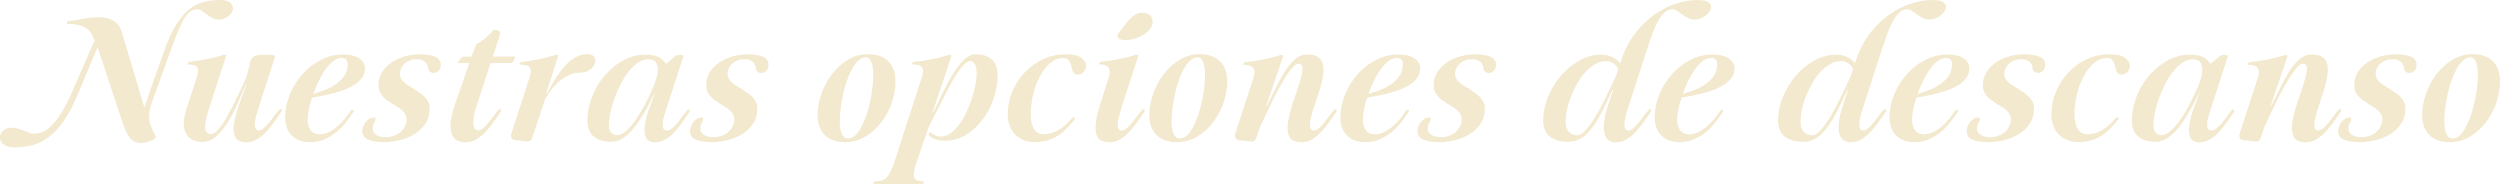 <?xml version="1.0" encoding="UTF-8"?>
<svg id="Capa_2" data-name="Capa 2" xmlns="http://www.w3.org/2000/svg" viewBox="0 0 715.84 52.7">
  <defs>
    <style>
      .cls-1 {
        fill: #f2e9ce;
      }
    </style>
  </defs>
  <g id="Slide_3" data-name="Slide 3">
    <g id="Back">
      <g>
        <path class="cls-1" d="M27.1,11.6c-.3-.7-.62-1.34-.95-1.93-.33-.58-.77-1.08-1.33-1.5-.55-.42-1.25-.74-2.1-.97-.85-.23-1.96-.35-3.32-.35-.27,0-.35-.13-.25-.4.1-.27.28-.4.55-.4,1.2-.13,2.56-.35,4.08-.65,1.52-.3,2.99-.45,4.42-.45.77,0,1.5.07,2.2.2.7.13,1.34.37,1.92.7.58.33,1.1.77,1.55,1.32.45.55.79,1.24,1.02,2.08l6.4,21.4h.1c.17-.5.4-1.18.7-2.05.3-.87.62-1.82.98-2.85.35-1.03.73-2.12,1.12-3.25.4-1.13.78-2.21,1.15-3.22.37-1.02.7-1.93,1-2.75.3-.82.52-1.44.65-1.88,1.07-3.03,2.18-5.5,3.35-7.4,1.17-1.9,2.4-3.39,3.7-4.47s2.69-1.82,4.17-2.2c1.48-.38,3.06-.58,4.73-.58,1.33,0,2.29.23,2.88.7.58.47.88,1,.88,1.6,0,.47-.12.9-.38,1.3-.25.4-.57.75-.95,1.05-.38.3-.81.53-1.28.7s-.92.25-1.35.25c-.7,0-1.34-.15-1.93-.45-.58-.3-1.12-.64-1.62-1.03-.5-.38-.97-.72-1.4-1.02-.43-.3-.83-.45-1.2-.45-.8,0-1.52.23-2.15.7-.63.47-1.23,1.16-1.77,2.07-.55.92-1.11,2.07-1.67,3.45-.57,1.38-1.18,2.99-1.85,4.83l-5.55,15.3c-.27.67-.48,1.39-.65,2.17-.17.78-.25,1.53-.25,2.23,0,.77.1,1.47.3,2.1.2.63.42,1.2.65,1.7.23.5.45.92.65,1.28.2.35.3.62.3.82,0,.13-.14.3-.42.5-.28.2-.64.38-1.08.55-.43.17-.89.31-1.38.42-.48.12-.92.17-1.32.17-.7,0-1.31-.12-1.83-.38-.52-.25-.98-.62-1.38-1.1s-.76-1.08-1.07-1.78c-.32-.7-.64-1.52-.98-2.45l-7.15-21.6h-.1l-5.65,13.45c-1.27,3.03-2.58,5.52-3.93,7.47s-2.76,3.49-4.23,4.62-3.01,1.92-4.62,2.35c-1.62.43-3.36.65-5.22.65-1.53,0-2.62-.28-3.28-.85-.65-.57-.97-1.22-.97-1.95,0-.8.31-1.47.92-2,.62-.53,1.34-.8,2.17-.8s1.49.09,2.08.27c.58.18,1.13.38,1.65.58.52.2,1.02.39,1.5.58.48.18,1.01.27,1.58.27,1.97,0,3.86-1.06,5.67-3.17,1.82-2.12,3.69-5.44,5.62-9.97l5.9-13.55Z"/>
        <path class="cls-1" d="M56.25,22.55c.3-.97.45-1.72.45-2.25,0-.7-.23-1.17-.68-1.42-.45-.25-1.16-.39-2.12-.42-.17,0-.23-.1-.2-.3.1-.27.27-.42.5-.45,2-.23,3.72-.5,5.17-.8s2.94-.68,4.48-1.15c.13-.07.32-.1.55-.1.3,0,.4.17.3.5l-4.9,15.1c-.7,2.13-1.05,3.78-1.05,4.95,0,.8.15,1.37.45,1.7.3.33.7.5,1.2.5.67,0,1.41-.49,2.23-1.48.82-.98,1.67-2.26,2.55-3.82.88-1.57,1.78-3.32,2.7-5.25.92-1.93,1.79-3.83,2.62-5.7l.45-1.55c.23-.7.39-1.33.47-1.88.08-.55.2-1.03.35-1.43.15-.4.39-.72.73-.97.33-.25.85-.44,1.55-.58.03,0,.21,0,.53-.02.32-.02.66-.03,1.02-.03s.71,0,1.02-.03c.32-.02.49-.02.52-.02.1,0,.24,0,.43.02.18.02.38.05.57.1.2.05.37.11.5.17.13.07.18.13.15.2l-4.7,14.55c-.3.97-.57,1.88-.8,2.75-.23.87-.35,1.62-.35,2.25,0,.5.09.9.27,1.2.18.3.49.45.92.45.4,0,.81-.17,1.23-.5.42-.33.86-.78,1.33-1.33.47-.55.97-1.18,1.5-1.9.53-.72,1.12-1.44,1.75-2.17.17-.17.3-.25.4-.25.17,0,.27.09.32.28.05.18.04.31-.02.38-.8,1.2-1.59,2.34-2.38,3.42-.78,1.08-1.57,2.02-2.38,2.83-.8.8-1.64,1.44-2.52,1.92-.88.48-1.83.72-2.83.72-1.3,0-2.23-.32-2.8-.95-.57-.63-.85-1.55-.85-2.75,0-1.83.58-4.35,1.75-7.55l2-5.6h-.15c-.7,1.7-1.48,3.53-2.33,5.5-.85,1.97-1.79,3.78-2.82,5.45-1.03,1.67-2.16,3.05-3.38,4.15-1.22,1.1-2.52,1.65-3.93,1.65-.63,0-1.27-.08-1.92-.25-.65-.17-1.23-.45-1.75-.85-.52-.4-.93-.93-1.25-1.6-.32-.67-.48-1.5-.48-2.5,0-.57.06-1.19.18-1.88.12-.68.31-1.46.57-2.33l2.85-8.7Z"/>
        <path class="cls-1" d="M81.65,33.6c0-2.2.44-4.38,1.33-6.53.88-2.15,2.08-4.08,3.58-5.78,1.5-1.7,3.26-3.07,5.27-4.12,2.02-1.05,4.16-1.57,6.42-1.57,1.9,0,3.42.36,4.55,1.07,1.13.72,1.7,1.69,1.7,2.93,0,.97-.25,1.82-.75,2.55s-1.17,1.38-2,1.95c-.83.57-1.77,1.06-2.82,1.47-1.05.42-2.14.78-3.28,1.08-1.13.3-2.24.55-3.32.75-1.08.2-2.08.38-2.98.55-.4,1.2-.71,2.33-.92,3.4-.22,1.07-.33,1.98-.33,2.75,0,1.37.28,2.43.85,3.2.57.77,1.45,1.15,2.65,1.15.77,0,1.56-.18,2.38-.55.82-.37,1.61-.87,2.38-1.5.77-.63,1.49-1.35,2.17-2.15.68-.8,1.29-1.62,1.83-2.45.07-.07.15-.14.25-.22.1-.08.23-.12.4-.12.2,0,.3.07.3.2,0,.1-.05.23-.15.4-.63.97-1.35,1.97-2.15,3-.8,1.03-1.72,1.97-2.75,2.8-1.03.83-2.17,1.52-3.4,2.05-1.23.53-2.58.8-4.05.8-2.2,0-3.94-.62-5.23-1.88-1.28-1.25-1.93-2.99-1.93-5.22ZM89.7,26.9c1.1-.33,2.23-.73,3.4-1.17,1.17-.45,2.23-1.01,3.17-1.68.95-.67,1.73-1.47,2.35-2.4.62-.93.93-2.05.93-3.35,0-1.13-.58-1.7-1.75-1.7-.8,0-1.59.3-2.38.9-.78.6-1.53,1.39-2.23,2.38-.7.98-1.34,2.08-1.93,3.3-.58,1.22-1.11,2.46-1.57,3.73Z"/>
        <path class="cls-1" d="M108.35,24.6c0-1.53.37-2.87,1.1-4,.73-1.13,1.67-2.08,2.83-2.83,1.15-.75,2.42-1.31,3.82-1.67s2.75-.55,4.05-.55c1.9,0,3.38.23,4.45.68,1.07.45,1.6,1.21,1.6,2.27,0,.8-.23,1.4-.67,1.8-.45.4-.93.6-1.43.6-.6,0-1.08-.3-1.45-.9-.07-1.13-.41-1.92-1.03-2.38-.62-.45-1.39-.67-2.32-.67-.63,0-1.23.1-1.8.3-.57.2-1.07.48-1.52.85-.45.37-.81.82-1.07,1.35-.27.53-.4,1.13-.4,1.8,0,.5.13.96.4,1.38.27.42.61.8,1.02,1.15.42.35.88.67,1.38.95s.98.57,1.45.88c.5.33,1,.67,1.5,1.02.5.35.96.74,1.38,1.17.42.43.75.92,1,1.45.25.53.38,1.15.38,1.85,0,1.67-.41,3.11-1.22,4.32-.82,1.22-1.87,2.22-3.15,3-1.28.78-2.69,1.36-4.22,1.73-1.53.37-3,.55-4.4.55-1.97,0-3.51-.24-4.62-.72-1.12-.48-1.67-1.29-1.67-2.43,0-.4.08-.83.25-1.3.17-.47.4-.89.7-1.27.3-.38.64-.7,1.02-.95.38-.25.79-.38,1.23-.38.53,0,.72.23.55.7-.17.47-.34.84-.52,1.12-.18.28-.27.71-.27,1.27,0,.5.12.91.35,1.23.23.32.53.57.9.77.37.2.77.34,1.2.42.43.08.87.12,1.3.12.77,0,1.51-.12,2.22-.35.72-.23,1.35-.58,1.9-1.03.55-.45.99-1,1.32-1.65.33-.65.5-1.38.5-2.17,0-.53-.12-1.01-.38-1.43-.25-.42-.57-.79-.95-1.12-.38-.33-.81-.64-1.28-.92-.47-.28-.93-.58-1.4-.88-.5-.3-.98-.62-1.45-.95-.47-.33-.89-.71-1.28-1.12-.38-.42-.69-.88-.92-1.38-.23-.5-.35-1.07-.35-1.7Z"/>
        <path class="cls-1" d="M134.4,18.05h-3.15c-.27,0-.3-.1-.1-.3l1-1.25c.27-.2.52-.3.75-.3h2.1l1.35-3.55c.77-.37,1.61-.92,2.52-1.67.92-.75,1.76-1.56,2.53-2.43.77,0,1.28.11,1.55.33.27.22.32.62.15,1.23l-2,6.1h6.2c.23,0,.28.12.15.35l-.6,1.15c-.2.23-.45.35-.75.35h-5.65l-4.1,12.65c-.27.8-.47,1.58-.6,2.33-.13.75-.2,1.42-.2,2.02,0,.67.11,1.22.32,1.65.22.43.58.65,1.08.65.4,0,.81-.17,1.23-.5.42-.33.86-.78,1.32-1.33s.97-1.18,1.5-1.9c.53-.72,1.1-1.44,1.7-2.17.17-.17.31-.25.42-.25s.2.04.25.12c.05.08.08.17.1.28.02.1,0,.18-.02.25-.8,1.2-1.59,2.34-2.38,3.42-.78,1.08-1.58,2.02-2.38,2.83-.8.8-1.64,1.44-2.52,1.92-.88.48-1.83.72-2.83.72-2.9,0-4.35-1.57-4.35-4.7,0-.87.12-1.83.35-2.9.23-1.07.58-2.27,1.05-3.6l4-11.5Z"/>
        <path class="cls-1" d="M151.5,22.5c.33-.9.5-1.63.5-2.2,0-.67-.26-1.12-.77-1.38-.52-.25-1.26-.39-2.23-.42-.23,0-.32-.1-.25-.3.1-.23.27-.38.5-.45,2-.23,3.72-.5,5.15-.8,1.43-.3,2.92-.68,4.45-1.15.2-.07.38-.1.55-.1.33,0,.45.17.35.5l-3.35,10.55h.2c.5-.93,1.12-2.04,1.88-3.33.75-1.28,1.6-2.52,2.55-3.7.95-1.18,2.03-2.18,3.23-3,1.2-.82,2.5-1.23,3.9-1.23.8,0,1.38.17,1.75.53.37.35.55.77.55,1.27,0,.4-.1.8-.3,1.2-.2.4-.47.78-.82,1.12-.35.35-.78.63-1.3.85-.52.22-1.09.32-1.72.32-1.1,0-2.13.2-3.1.6-.97.4-1.88.93-2.73,1.6-.85.67-1.63,1.46-2.35,2.38-.72.92-1.39,1.89-2.02,2.92l-3.75,11.25c-.1.3-.27.54-.5.73-.23.18-.5.26-.8.22l-3.5-.35c-.53-.07-.9-.28-1.1-.62-.2-.35-.22-.78-.05-1.28l5.1-15.75Z"/>
        <path class="cls-1" d="M168.2,34.4c0-2.17.43-4.36,1.28-6.58.85-2.22,2.02-4.22,3.52-6.03,1.5-1.8,3.27-3.27,5.3-4.42,2.03-1.15,4.23-1.72,6.6-1.72,1.5,0,2.69.22,3.58.65.88.43,1.61,1.08,2.17,1.95h.1c.33-.27.73-.59,1.2-.97.47-.38.9-.76,1.3-1.12.37-.3.8-.45,1.3-.45h.55c.37,0,.55.13.55.4,0,.07-.02.17-.05.3l-4.65,14.3c-.73,2.2-1.12,3.6-1.15,4.2-.03.6-.05.93-.05,1,0,.97.43,1.45,1.3,1.45.4,0,.82-.17,1.25-.5.43-.33.89-.78,1.38-1.33.48-.55.98-1.18,1.5-1.9.52-.72,1.08-1.44,1.68-2.17.07-.07.13-.1.2-.1.1,0,.22.05.35.15.13.1.2.18.2.25,0,.03-.02.07-.05.1-.8,1.2-1.58,2.34-2.35,3.42-.77,1.08-1.56,2.03-2.38,2.85-.82.82-1.67,1.46-2.55,1.92-.88.47-1.83.7-2.83.7-1.93,0-2.9-1.15-2.9-3.45,0-1.4.35-3.22,1.05-5.45l1.95-5.25h-.1c-2.17,4.57-4.26,8.04-6.27,10.42-2.02,2.38-4.07,3.58-6.17,3.58s-3.68-.48-4.93-1.45-1.88-2.55-1.88-4.75ZM174.35,35.65c0,1.17.23,1.97.7,2.4.47.43,1.02.65,1.65.65,1.4,0,3.04-1.28,4.93-3.83,1.88-2.55,3.81-6.12,5.77-10.72l.75-2.4c.13-.67.2-1.25.2-1.75,0-.67-.16-1.33-.48-2-.32-.67-1.08-1-2.27-1-1.03,0-2.03.33-3,1-.97.67-1.87,1.54-2.7,2.62-.83,1.08-1.59,2.3-2.27,3.65-.68,1.35-1.27,2.72-1.75,4.1-.48,1.38-.86,2.72-1.12,4-.27,1.28-.4,2.38-.4,3.28Z"/>
        <path class="cls-1" d="M202.2,24.6c0-1.53.37-2.87,1.1-4,.73-1.13,1.67-2.08,2.83-2.83,1.15-.75,2.42-1.31,3.82-1.67s2.75-.55,4.05-.55c1.9,0,3.38.23,4.45.68,1.07.45,1.6,1.21,1.6,2.27,0,.8-.22,1.4-.67,1.8-.45.4-.93.6-1.43.6-.6,0-1.08-.3-1.45-.9-.07-1.13-.41-1.92-1.03-2.38-.62-.45-1.39-.67-2.33-.67-.63,0-1.23.1-1.8.3-.57.2-1.08.48-1.53.85s-.81.82-1.07,1.35c-.27.53-.4,1.13-.4,1.8,0,.5.13.96.4,1.38.27.42.61.8,1.02,1.15.42.35.88.67,1.38.95s.98.57,1.45.88c.5.33,1,.67,1.5,1.02.5.35.96.74,1.38,1.17.42.43.75.92,1,1.45.25.53.38,1.15.38,1.85,0,1.67-.41,3.11-1.22,4.32-.82,1.22-1.87,2.22-3.15,3-1.28.78-2.69,1.36-4.22,1.73-1.54.37-3,.55-4.4.55-1.97,0-3.51-.24-4.62-.72-1.12-.48-1.67-1.29-1.67-2.43,0-.4.08-.83.25-1.3.17-.47.4-.89.7-1.27.3-.38.64-.7,1.02-.95.38-.25.79-.38,1.23-.38.53,0,.72.23.55.7-.17.47-.34.84-.52,1.12-.18.28-.27.71-.27,1.27,0,.5.12.91.35,1.23.23.32.53.57.9.77.37.2.77.34,1.2.42.43.08.87.12,1.3.12.77,0,1.51-.12,2.23-.35.72-.23,1.35-.58,1.9-1.03.55-.45.99-1,1.32-1.65.33-.65.5-1.38.5-2.17,0-.53-.12-1.01-.38-1.43-.25-.42-.57-.79-.95-1.12-.38-.33-.81-.64-1.28-.92-.47-.28-.93-.58-1.4-.88-.5-.3-.98-.62-1.45-.95-.47-.33-.89-.71-1.28-1.12-.38-.42-.69-.88-.92-1.38-.23-.5-.35-1.07-.35-1.7Z"/>
        <path class="cls-1" d="M234.1,32.9c0-1.93.36-3.92,1.08-5.98.72-2.05,1.72-3.92,3-5.62,1.28-1.7,2.81-3.09,4.58-4.17,1.77-1.08,3.7-1.62,5.8-1.62,2.5,0,4.43.68,5.8,2.05,1.37,1.37,2.05,3.3,2.05,5.8,0,1.97-.35,3.97-1.05,6.02-.7,2.05-1.69,3.92-2.97,5.6s-2.81,3.06-4.58,4.12-3.72,1.6-5.85,1.6c-2.47,0-4.39-.67-5.78-2.03-1.38-1.35-2.08-3.27-2.08-5.77ZM240.45,34.7c0,1.57.2,2.78.6,3.65.4.87.98,1.3,1.75,1.3,1.1,0,2.09-.63,2.98-1.9.88-1.27,1.64-2.83,2.27-4.7.63-1.87,1.12-3.86,1.48-5.97.35-2.12.52-4.03.52-5.72,0-1.5-.18-2.7-.55-3.6-.37-.9-.88-1.35-1.55-1.35-.73,0-1.43.29-2.1.88s-1.27,1.37-1.82,2.35c-.55.98-1.05,2.11-1.5,3.38-.45,1.27-.83,2.58-1.12,3.95-.3,1.37-.53,2.72-.7,4.05-.17,1.33-.25,2.57-.25,3.7Z"/>
        <path class="cls-1" d="M263.85,22.45c.3-.8.45-1.5.45-2.1s-.21-1.07-.62-1.4c-.42-.33-1.16-.5-2.22-.5-.2,0-.3-.08-.3-.25v-.05c.1-.23.27-.38.5-.45,1.1-.1,2.09-.22,2.97-.35.88-.13,1.71-.28,2.48-.43.77-.15,1.5-.32,2.2-.52.7-.2,1.43-.42,2.2-.65.13-.07.32-.1.55-.1s.35.1.35.3c0,.03-.02.1-.05.2l-2.3,7.05-3,8.85h.2c.87-1.7,1.76-3.52,2.67-5.45s1.88-3.72,2.88-5.35c1-1.63,2.05-2.99,3.15-4.08,1.1-1.08,2.23-1.62,3.4-1.62,2.07,0,3.63.51,4.7,1.53,1.07,1.02,1.6,2.56,1.6,4.62s-.37,4.2-1.1,6.4c-.73,2.2-1.77,4.2-3.1,6-1.33,1.8-2.93,3.28-4.8,4.45-1.87,1.17-3.93,1.75-6.2,1.75-1.8,0-3.27-.48-4.4-1.45-.1-.1-.15-.22-.15-.35,0-.1.03-.2.1-.3.07-.13.15-.21.25-.22.1-.02.17-.03.2-.03.13,0,.25.05.35.15.73.67,1.58,1,2.55,1s1.94-.32,2.82-.95c.88-.63,1.71-1.48,2.48-2.53.77-1.05,1.46-2.22,2.08-3.52.62-1.3,1.14-2.62,1.57-3.98.43-1.35.77-2.64,1-3.88.23-1.23.35-2.3.35-3.2,0-1.2-.17-2.09-.53-2.67-.35-.58-.81-.88-1.38-.88-.5,0-1.05.3-1.65.9-.6.6-1.23,1.39-1.9,2.38-.67.98-1.35,2.12-2.05,3.42s-1.4,2.64-2.1,4.03c-.7,1.38-1.39,2.76-2.07,4.12-.68,1.37-1.34,2.63-1.98,3.8l-3.35,9.7c-.33.97-.58,1.78-.75,2.45-.17.67-.25,1.23-.25,1.7,0,.77.22,1.28.67,1.53s1.11.38,1.97.38c.17,0,.25.08.25.25v.15c-.07.27-.25.4-.55.4h-13.55c-.23,0-.35-.07-.35-.2,0-.07.02-.13.05-.2.1-.27.27-.4.5-.4.67,0,1.26-.07,1.77-.2.52-.13.99-.42,1.43-.85.43-.43.84-1.05,1.22-1.85.38-.8.79-1.85,1.22-3.15l7.55-23.4Z"/>
        <path class="cls-1" d="M288.54,32.7c0-2.23.43-4.38,1.3-6.45.87-2.07,2.04-3.89,3.53-5.47,1.48-1.58,3.22-2.85,5.22-3.8,2-.95,4.15-1.43,6.45-1.43s3.74.34,4.62,1.03c.88.68,1.33,1.42,1.33,2.22,0,.67-.22,1.26-.67,1.78-.45.52-1.03.78-1.73.78-.43,0-.77-.12-1-.35-.23-.23-.41-.52-.52-.88-.12-.35-.22-.73-.3-1.15-.08-.42-.21-.8-.38-1.15-.17-.35-.39-.64-.68-.88-.28-.23-.69-.35-1.22-.35-1.43,0-2.73.52-3.9,1.57-1.17,1.05-2.15,2.37-2.95,3.95-.8,1.58-1.42,3.31-1.85,5.17-.43,1.87-.65,3.63-.65,5.3,0,3.9,1.25,5.85,3.75,5.85,1.33,0,2.67-.37,4-1.1,1.33-.73,2.7-1.92,4.1-3.55.13-.13.3-.2.5-.2s.3.08.3.25c0,.13-.03.25-.1.35-.77,1-1.55,1.9-2.35,2.7-.8.8-1.66,1.48-2.57,2.05-.92.57-1.91,1-2.98,1.3-1.07.3-2.25.45-3.55.45-1.07,0-2.07-.17-3-.53-.93-.35-1.75-.86-2.45-1.52s-1.25-1.5-1.65-2.5c-.4-1-.6-2.15-.6-3.45Z"/>
        <path class="cls-1" d="M317.39,22.45c.23-.7.35-1.32.35-1.85,0-.83-.27-1.4-.8-1.7-.53-.3-1.17-.45-1.9-.45-.2,0-.3-.08-.3-.25,0-.27.17-.43.5-.5,1.07-.13,2.02-.27,2.88-.4.85-.13,1.67-.27,2.45-.42.78-.15,1.53-.32,2.25-.5.72-.18,1.46-.39,2.22-.62.13-.07.32-.1.55-.1.3,0,.4.17.3.5l-4.75,14.55c-.27.97-.52,1.88-.75,2.75-.23.87-.35,1.62-.35,2.25,0,.5.09.9.28,1.2.18.3.47.45.88.45s.82-.17,1.25-.5c.43-.33.88-.78,1.35-1.33s.97-1.18,1.5-1.9c.53-.72,1.1-1.44,1.7-2.17.23-.17.37-.25.4-.25.17,0,.28.09.35.28.07.18.07.31,0,.38-.8,1.2-1.59,2.34-2.38,3.42-.78,1.08-1.58,2.02-2.38,2.83-.8.8-1.64,1.44-2.53,1.92-.88.48-1.83.72-2.83.72-1.4,0-2.41-.35-3.02-1.05-.62-.7-.92-1.75-.92-3.15,0-1.73.48-4.08,1.45-7.05l2.25-7.05ZM320.25,9.45c.6-.67,1.15-1.35,1.65-2.05s1.01-1.33,1.53-1.88c.52-.55,1.07-1,1.65-1.35.58-.35,1.24-.52,1.97-.52.93,0,1.67.23,2.2.7.53.47.8,1.08.8,1.85s-.27,1.53-.8,2.17c-.53.65-1.19,1.21-1.98,1.67-.78.47-1.62.83-2.52,1.08-.9.25-1.72.38-2.45.38-.67,0-1.22-.1-1.67-.3s-.67-.53-.67-1c0-.2.1-.45.3-.75Z"/>
        <path class="cls-1" d="M329.09,32.9c0-1.93.36-3.92,1.08-5.98.72-2.05,1.72-3.92,3-5.62,1.28-1.7,2.81-3.09,4.58-4.17,1.77-1.08,3.7-1.62,5.8-1.62,2.5,0,4.43.68,5.8,2.05,1.37,1.37,2.05,3.3,2.05,5.8,0,1.97-.35,3.97-1.05,6.02-.7,2.05-1.69,3.92-2.97,5.6s-2.81,3.06-4.58,4.12-3.72,1.6-5.85,1.6c-2.47,0-4.39-.67-5.78-2.03-1.38-1.35-2.08-3.27-2.08-5.77ZM335.45,34.7c0,1.57.2,2.78.6,3.65.4.87.98,1.3,1.75,1.3,1.1,0,2.09-.63,2.98-1.9.88-1.27,1.64-2.83,2.27-4.7.63-1.87,1.12-3.86,1.48-5.97.35-2.12.52-4.03.52-5.72,0-1.5-.18-2.7-.55-3.6-.37-.9-.88-1.35-1.55-1.35-.73,0-1.43.29-2.1.88s-1.27,1.37-1.82,2.35c-.55.98-1.05,2.11-1.5,3.38-.45,1.27-.83,2.58-1.12,3.95-.3,1.37-.53,2.72-.7,4.05-.17,1.33-.25,2.57-.25,3.7Z"/>
        <path class="cls-1" d="M358.85,22.55c.1-.37.18-.7.25-1,.07-.3.1-.58.1-.85,0-.67-.22-1.18-.65-1.55-.43-.37-1.18-.55-2.25-.55-.13,0-.2-.08-.2-.25,0-.3.17-.48.5-.55,2-.23,3.76-.5,5.27-.8s3.04-.68,4.58-1.15c.2-.07.38-.1.55-.1.33,0,.45.17.35.5l-4.8,14.15h.15c.9-1.73,1.78-3.48,2.62-5.23s1.72-3.33,2.62-4.75c.9-1.42,1.87-2.57,2.9-3.47,1.03-.9,2.22-1.35,3.55-1.35.63,0,1.22.07,1.77.2.55.13,1.03.36,1.45.68s.74.77.98,1.35c.23.58.35,1.33.35,2.22,0,.67-.08,1.47-.25,2.4-.17.93-.43,1.98-.8,3.15l-1.65,5.1c-.33.97-.61,1.89-.83,2.78s-.32,1.64-.32,2.27c0,1.07.38,1.6,1.15,1.6.4,0,.82-.17,1.25-.5.43-.33.88-.78,1.35-1.33.47-.55.96-1.18,1.47-1.9.52-.72,1.09-1.44,1.72-2.17.17-.17.3-.25.4-.25.17,0,.28.09.33.28s.04.31-.03.38c-.8,1.2-1.59,2.34-2.38,3.42s-1.58,2.02-2.38,2.83c-.8.8-1.64,1.44-2.52,1.92-.88.48-1.83.72-2.83.72-1.4,0-2.41-.35-3.03-1.05-.62-.7-.92-1.75-.92-3.15,0-.87.13-1.89.4-3.07.27-1.18.63-2.51,1.1-3.98l1.3-3.75c.5-1.53.88-2.78,1.12-3.75.25-.97.38-1.73.38-2.3s-.12-.95-.35-1.15c-.23-.2-.53-.3-.9-.3-.4,0-.88.3-1.45.9-.57.6-1.17,1.39-1.82,2.38-.65.98-1.33,2.11-2.03,3.38s-1.38,2.58-2.05,3.92c-.67,1.35-1.32,2.69-1.95,4.03-.63,1.33-1.2,2.55-1.7,3.65l-1,3.05c-.1.3-.27.54-.5.73s-.5.26-.8.22l-3.6-.35c-.47-.07-.81-.28-1.03-.62-.22-.35-.24-.78-.08-1.28l5.1-15.7Z"/>
        <path class="cls-1" d="M383.79,33.6c0-2.2.44-4.38,1.33-6.53.88-2.15,2.08-4.08,3.58-5.78,1.5-1.7,3.26-3.07,5.27-4.12,2.02-1.05,4.16-1.57,6.43-1.57,1.9,0,3.42.36,4.55,1.07,1.13.72,1.7,1.69,1.7,2.93,0,.97-.25,1.82-.75,2.55s-1.17,1.38-2,1.95c-.83.57-1.78,1.06-2.83,1.47-1.05.42-2.14.78-3.28,1.08-1.13.3-2.24.55-3.33.75s-2.07.38-2.97.55c-.4,1.2-.71,2.33-.92,3.4-.22,1.07-.33,1.98-.33,2.75,0,1.37.28,2.43.85,3.2.57.77,1.45,1.15,2.65,1.15.77,0,1.56-.18,2.38-.55.82-.37,1.61-.87,2.38-1.5.77-.63,1.49-1.35,2.17-2.15.68-.8,1.29-1.62,1.83-2.45.07-.07.15-.14.25-.22.1-.08.23-.12.4-.12.2,0,.3.07.3.2,0,.1-.05.23-.15.4-.63.97-1.35,1.97-2.15,3-.8,1.03-1.72,1.97-2.75,2.8-1.03.83-2.17,1.52-3.4,2.05-1.23.53-2.58.8-4.05.8-2.2,0-3.94-.62-5.23-1.88s-1.92-2.99-1.92-5.22ZM391.84,26.9c1.1-.33,2.23-.73,3.4-1.17,1.17-.45,2.22-1.01,3.17-1.68.95-.67,1.73-1.47,2.35-2.4.62-.93.92-2.05.92-3.35,0-1.13-.58-1.7-1.75-1.7-.8,0-1.59.3-2.38.9-.78.6-1.53,1.39-2.23,2.38-.7.98-1.34,2.08-1.92,3.3-.58,1.22-1.11,2.46-1.58,3.73Z"/>
        <path class="cls-1" d="M410.49,24.6c0-1.53.37-2.87,1.1-4,.73-1.13,1.67-2.08,2.83-2.83,1.15-.75,2.42-1.31,3.83-1.67,1.4-.37,2.75-.55,4.05-.55,1.9,0,3.38.23,4.45.68,1.07.45,1.6,1.21,1.6,2.27,0,.8-.22,1.4-.67,1.8-.45.4-.92.6-1.42.6-.6,0-1.08-.3-1.45-.9-.07-1.13-.41-1.92-1.03-2.38-.62-.45-1.39-.67-2.33-.67-.63,0-1.23.1-1.8.3-.57.2-1.08.48-1.52.85-.45.37-.81.82-1.08,1.35-.27.53-.4,1.13-.4,1.8,0,.5.13.96.4,1.38.27.42.61.8,1.02,1.15.42.35.88.67,1.38.95s.98.57,1.45.88c.5.33,1,.67,1.5,1.02.5.35.96.74,1.38,1.17.42.43.75.92,1,1.45.25.53.38,1.15.38,1.85,0,1.67-.41,3.11-1.22,4.32-.82,1.22-1.87,2.22-3.15,3-1.28.78-2.69,1.36-4.22,1.73-1.53.37-3,.55-4.4.55-1.97,0-3.51-.24-4.62-.72-1.12-.48-1.67-1.29-1.67-2.43,0-.4.08-.83.25-1.3.17-.47.4-.89.7-1.27s.64-.7,1.02-.95.79-.38,1.23-.38c.53,0,.72.23.55.7-.17.47-.34.84-.53,1.12s-.27.71-.27,1.27c0,.5.12.91.35,1.23s.53.57.9.77c.37.2.77.34,1.2.42.43.08.87.12,1.3.12.77,0,1.51-.12,2.22-.35.72-.23,1.35-.58,1.9-1.03.55-.45.99-1,1.33-1.65.33-.65.5-1.38.5-2.17,0-.53-.12-1.01-.38-1.43-.25-.42-.57-.79-.95-1.12-.38-.33-.81-.64-1.28-.92-.47-.28-.93-.58-1.4-.88-.5-.3-.98-.62-1.45-.95-.47-.33-.89-.71-1.28-1.12-.38-.42-.69-.88-.92-1.38-.23-.5-.35-1.07-.35-1.7Z"/>
        <path class="cls-1" d="M441.89,34.3c0-2.13.45-4.3,1.35-6.5.9-2.2,2.11-4.2,3.62-6,1.52-1.8,3.27-3.27,5.27-4.42,2-1.15,4.12-1.72,6.35-1.72,1.13,0,2.17.21,3.1.62.93.42,1.7,1.04,2.3,1.88l.65-1.85c1-2.73,2.33-5.12,3.97-7.17,1.65-2.05,3.46-3.75,5.43-5.1,1.97-1.35,3.99-2.36,6.07-3.03,2.08-.67,4.06-1,5.93-1,1.5,0,2.54.18,3.12.55.58.37.88.82.88,1.35s-.16,1.02-.48,1.47c-.32.45-.71.84-1.17,1.17-.47.33-.97.59-1.5.78-.53.18-1.03.28-1.5.28-.7,0-1.34-.15-1.92-.45-.58-.3-1.14-.64-1.67-1.03-.53-.38-1.03-.72-1.5-1.02-.47-.3-.9-.45-1.3-.45-.8,0-1.53.29-2.2.88-.67.58-1.28,1.38-1.85,2.38-.57,1-1.1,2.17-1.6,3.52-.5,1.35-1,2.78-1.5,4.28l-5.5,17c-.3.87-.55,1.7-.75,2.5s-.32,1.51-.35,2.12c-.03.62.03,1.11.2,1.47.17.37.48.55.95.55.4,0,.81-.17,1.22-.5s.86-.78,1.33-1.33.97-1.18,1.5-1.9c.53-.72,1.12-1.44,1.75-2.17.17-.17.3-.25.4-.25s.17.04.22.12c.05.08.08.17.1.28.02.1,0,.18-.03.25-.8,1.2-1.59,2.34-2.38,3.42s-1.58,2.02-2.38,2.83c-.8.8-1.64,1.44-2.53,1.92-.88.48-1.82.72-2.82.72s-1.72-.25-2.25-.75c-.53-.5-.89-1.2-1.08-2.1-.18-.9-.18-1.99,0-3.28.18-1.28.52-2.69,1.02-4.22l1.55-4.7h-.2c-1.03,2.33-2.03,4.42-2.98,6.25-.95,1.83-1.91,3.39-2.88,4.67-.97,1.28-2,2.27-3.1,2.95s-2.35,1.03-3.75,1.03c-2.17,0-3.9-.49-5.2-1.48-1.3-.98-1.95-2.59-1.95-4.83ZM448.29,34.6c0,1.5.33,2.57,1,3.2.67.63,1.43.95,2.3.95.77,0,1.62-.52,2.55-1.58.93-1.05,1.89-2.41,2.88-4.07s1.97-3.52,2.95-5.55c.98-2.03,1.92-4.03,2.83-6l.55-1.8c-.33-.7-.81-1.25-1.42-1.65-.62-.4-1.33-.6-2.12-.6-1.03,0-2.04.28-3.03.85s-1.9,1.31-2.75,2.22c-.85.92-1.62,1.97-2.32,3.17-.7,1.2-1.3,2.43-1.8,3.7-.5,1.27-.89,2.52-1.17,3.75-.28,1.23-.42,2.37-.42,3.4Z"/>
        <path class="cls-1" d="M473.79,33.6c0-2.2.44-4.38,1.33-6.53.88-2.15,2.08-4.08,3.58-5.78,1.5-1.7,3.26-3.07,5.27-4.12,2.02-1.05,4.16-1.57,6.43-1.57,1.9,0,3.42.36,4.55,1.07,1.13.72,1.7,1.69,1.7,2.93,0,.97-.25,1.82-.75,2.55s-1.17,1.38-2,1.95c-.83.57-1.78,1.06-2.83,1.47-1.05.42-2.14.78-3.28,1.08-1.13.3-2.24.55-3.33.75s-2.07.38-2.97.55c-.4,1.2-.71,2.33-.92,3.4-.22,1.07-.33,1.98-.33,2.75,0,1.37.28,2.43.85,3.2.57.77,1.45,1.15,2.65,1.15.77,0,1.56-.18,2.38-.55.82-.37,1.61-.87,2.38-1.5.77-.63,1.49-1.35,2.17-2.15.68-.8,1.29-1.62,1.83-2.45.07-.07.15-.14.25-.22.1-.08.23-.12.4-.12.2,0,.3.07.3.2,0,.1-.05.23-.15.4-.63.97-1.35,1.97-2.15,3-.8,1.03-1.72,1.97-2.75,2.8-1.03.83-2.17,1.52-3.4,2.05-1.23.53-2.58.8-4.05.8-2.2,0-3.94-.62-5.23-1.88s-1.92-2.99-1.92-5.22ZM481.84,26.9c1.1-.33,2.23-.73,3.4-1.17,1.17-.45,2.22-1.01,3.17-1.68.95-.67,1.73-1.47,2.35-2.4.62-.93.92-2.05.92-3.35,0-1.13-.58-1.7-1.75-1.7-.8,0-1.59.3-2.38.9-.78.6-1.53,1.39-2.23,2.38-.7.98-1.34,2.08-1.92,3.3-.58,1.22-1.11,2.46-1.58,3.73Z"/>
        <path class="cls-1" d="M509.14,34.3c0-2.13.45-4.3,1.35-6.5.9-2.2,2.11-4.2,3.62-6,1.52-1.8,3.27-3.27,5.27-4.42,2-1.15,4.12-1.72,6.35-1.72,1.13,0,2.17.21,3.1.62.93.42,1.7,1.04,2.3,1.88l.65-1.85c1-2.73,2.33-5.12,3.97-7.17,1.65-2.05,3.46-3.75,5.43-5.1,1.97-1.35,3.99-2.36,6.07-3.03,2.08-.67,4.06-1,5.93-1,1.5,0,2.54.18,3.12.55.58.37.88.82.88,1.35s-.16,1.02-.48,1.47c-.32.45-.71.84-1.17,1.17-.47.33-.97.59-1.5.78-.53.18-1.03.28-1.5.28-.7,0-1.34-.15-1.92-.45-.58-.3-1.14-.64-1.67-1.03-.53-.38-1.03-.72-1.5-1.02-.47-.3-.9-.45-1.3-.45-.8,0-1.53.29-2.2.88-.67.58-1.28,1.38-1.85,2.38-.57,1-1.1,2.17-1.6,3.52-.5,1.35-1,2.78-1.5,4.28l-5.5,17c-.3.87-.55,1.7-.75,2.5s-.32,1.51-.35,2.12c-.03.62.03,1.11.2,1.47.17.37.48.55.95.55.4,0,.81-.17,1.22-.5s.86-.78,1.33-1.33.97-1.18,1.5-1.9c.53-.72,1.12-1.44,1.75-2.17.17-.17.3-.25.4-.25s.17.04.22.12c.05.08.08.17.1.28.02.1,0,.18-.03.25-.8,1.2-1.59,2.34-2.38,3.42s-1.58,2.02-2.38,2.83c-.8.8-1.64,1.44-2.53,1.92-.88.48-1.82.72-2.82.72s-1.72-.25-2.25-.75c-.53-.5-.89-1.2-1.08-2.1-.18-.9-.18-1.99,0-3.28.18-1.28.52-2.69,1.02-4.22l1.55-4.7h-.2c-1.03,2.33-2.03,4.42-2.98,6.25-.95,1.83-1.91,3.39-2.88,4.67-.97,1.28-2,2.27-3.1,2.95s-2.35,1.03-3.75,1.03c-2.17,0-3.9-.49-5.2-1.48-1.3-.98-1.95-2.59-1.95-4.83ZM515.54,34.6c0,1.5.33,2.57,1,3.2.67.63,1.43.95,2.3.95.77,0,1.62-.52,2.55-1.58.93-1.05,1.89-2.41,2.88-4.07s1.97-3.52,2.95-5.55c.98-2.03,1.92-4.03,2.83-6l.55-1.8c-.33-.7-.81-1.25-1.42-1.65-.62-.4-1.33-.6-2.12-.6-1.03,0-2.04.28-3.03.85s-1.9,1.31-2.75,2.22c-.85.92-1.62,1.97-2.32,3.17-.7,1.2-1.3,2.43-1.8,3.7-.5,1.27-.89,2.52-1.17,3.75-.28,1.23-.42,2.37-.42,3.4Z"/>
        <path class="cls-1" d="M541.04,33.6c0-2.2.44-4.38,1.33-6.53.88-2.15,2.08-4.08,3.58-5.78,1.5-1.7,3.26-3.07,5.27-4.12,2.02-1.05,4.16-1.57,6.43-1.57,1.9,0,3.42.36,4.55,1.07,1.13.72,1.7,1.69,1.7,2.93,0,.97-.25,1.82-.75,2.55s-1.17,1.38-2,1.95c-.83.57-1.78,1.06-2.83,1.47-1.05.42-2.14.78-3.28,1.08-1.13.3-2.24.55-3.33.75s-2.07.38-2.97.55c-.4,1.2-.71,2.33-.92,3.4-.22,1.07-.33,1.98-.33,2.75,0,1.37.28,2.43.85,3.2.57.77,1.45,1.15,2.65,1.15.77,0,1.56-.18,2.38-.55.82-.37,1.61-.87,2.38-1.5.77-.63,1.49-1.35,2.17-2.15.68-.8,1.29-1.62,1.83-2.45.07-.07.15-.14.25-.22.1-.08.23-.12.4-.12.2,0,.3.07.3.2,0,.1-.05.23-.15.4-.63.97-1.35,1.97-2.15,3-.8,1.03-1.72,1.97-2.75,2.8-1.03.83-2.17,1.52-3.4,2.05-1.23.53-2.58.8-4.05.8-2.2,0-3.94-.62-5.23-1.88s-1.92-2.99-1.92-5.22ZM549.09,26.9c1.1-.33,2.23-.73,3.4-1.17,1.17-.45,2.22-1.01,3.17-1.68.95-.67,1.73-1.47,2.35-2.4.62-.93.92-2.05.92-3.35,0-1.13-.58-1.7-1.75-1.7-.8,0-1.59.3-2.38.9-.78.6-1.53,1.39-2.23,2.38-.7.98-1.34,2.08-1.92,3.3-.58,1.22-1.11,2.46-1.58,3.73Z"/>
        <path class="cls-1" d="M567.74,24.6c0-1.53.37-2.87,1.1-4,.73-1.13,1.67-2.08,2.83-2.83,1.15-.75,2.42-1.31,3.83-1.67,1.4-.37,2.75-.55,4.05-.55,1.9,0,3.38.23,4.45.68,1.07.45,1.6,1.21,1.6,2.27,0,.8-.22,1.4-.67,1.8-.45.4-.92.6-1.42.6-.6,0-1.08-.3-1.45-.9-.07-1.13-.41-1.92-1.03-2.38-.62-.45-1.39-.67-2.33-.67-.63,0-1.23.1-1.8.3-.57.2-1.08.48-1.52.85-.45.37-.81.82-1.08,1.35-.27.53-.4,1.13-.4,1.8,0,.5.13.96.4,1.38.27.42.61.8,1.02,1.15.42.35.88.67,1.38.95s.98.57,1.45.88c.5.33,1,.67,1.5,1.02.5.35.96.74,1.38,1.17.42.43.75.92,1,1.45.25.53.38,1.15.38,1.85,0,1.67-.41,3.11-1.22,4.32-.82,1.22-1.87,2.22-3.15,3-1.28.78-2.69,1.36-4.22,1.73-1.53.37-3,.55-4.4.55-1.97,0-3.51-.24-4.62-.72-1.12-.48-1.67-1.29-1.67-2.43,0-.4.08-.83.25-1.3.17-.47.4-.89.7-1.27s.64-.7,1.02-.95.79-.38,1.23-.38c.53,0,.72.23.55.7-.17.47-.34.84-.53,1.12s-.27.71-.27,1.27c0,.5.12.91.35,1.23s.53.57.9.77c.37.2.77.34,1.2.42.43.08.87.12,1.3.12.77,0,1.51-.12,2.22-.35.72-.23,1.35-.58,1.9-1.03.55-.45.99-1,1.33-1.65.33-.65.5-1.38.5-2.17,0-.53-.12-1.01-.38-1.43-.25-.42-.57-.79-.95-1.12-.38-.33-.81-.64-1.28-.92-.47-.28-.93-.58-1.4-.88-.5-.3-.98-.62-1.45-.95-.47-.33-.89-.71-1.28-1.12-.38-.42-.69-.88-.92-1.38-.23-.5-.35-1.07-.35-1.7Z"/>
        <path class="cls-1" d="M587.39,32.7c0-2.23.43-4.38,1.3-6.45.87-2.07,2.04-3.89,3.53-5.47,1.48-1.58,3.22-2.85,5.22-3.8,2-.95,4.15-1.43,6.45-1.43s3.74.34,4.62,1.03c.88.68,1.33,1.42,1.33,2.22,0,.67-.22,1.26-.67,1.78-.45.52-1.03.78-1.73.78-.43,0-.77-.12-1-.35-.23-.23-.41-.52-.52-.88-.12-.35-.22-.73-.3-1.15-.08-.42-.21-.8-.38-1.15-.17-.35-.39-.64-.68-.88-.28-.23-.69-.35-1.22-.35-1.43,0-2.73.52-3.9,1.57-1.17,1.05-2.15,2.37-2.95,3.95-.8,1.58-1.42,3.31-1.85,5.17-.43,1.87-.65,3.63-.65,5.3,0,3.9,1.25,5.85,3.75,5.85,1.33,0,2.67-.37,4-1.1,1.33-.73,2.7-1.92,4.1-3.55.13-.13.3-.2.5-.2s.3.08.3.25c0,.13-.03.25-.1.35-.77,1-1.55,1.9-2.35,2.7-.8.8-1.66,1.48-2.57,2.05-.92.57-1.91,1-2.98,1.3-1.07.3-2.25.45-3.55.45-1.07,0-2.07-.17-3-.53-.93-.35-1.75-.86-2.45-1.52s-1.25-1.5-1.65-2.5c-.4-1-.6-2.15-.6-3.45Z"/>
        <path class="cls-1" d="M610.44,34.4c0-2.17.42-4.36,1.28-6.58.85-2.22,2.02-4.22,3.52-6.03,1.5-1.8,3.27-3.27,5.3-4.42,2.03-1.15,4.23-1.72,6.6-1.72,1.5,0,2.69.22,3.58.65.88.43,1.61,1.08,2.17,1.95h.1c.33-.27.73-.59,1.2-.97.47-.38.9-.76,1.3-1.12.37-.3.8-.45,1.3-.45h.55c.37,0,.55.13.55.4,0,.07-.02.17-.05.3l-4.65,14.3c-.73,2.2-1.12,3.6-1.15,4.2-.03.6-.05.93-.05,1,0,.97.43,1.45,1.3,1.45.4,0,.82-.17,1.25-.5.43-.33.89-.78,1.38-1.33.48-.55.98-1.18,1.5-1.9.52-.72,1.07-1.44,1.67-2.17.07-.07.13-.1.2-.1.1,0,.22.05.35.15.13.1.2.18.2.25,0,.03-.02.07-.05.1-.8,1.2-1.58,2.34-2.35,3.42s-1.56,2.03-2.38,2.85-1.67,1.46-2.55,1.92c-.88.47-1.83.7-2.83.7-1.93,0-2.9-1.15-2.9-3.45,0-1.4.35-3.22,1.05-5.45l1.95-5.25h-.1c-2.17,4.57-4.26,8.04-6.27,10.42-2.02,2.38-4.08,3.58-6.18,3.58s-3.67-.48-4.92-1.45-1.88-2.55-1.88-4.75ZM616.59,35.65c0,1.17.23,1.97.7,2.4.47.43,1.02.65,1.65.65,1.4,0,3.04-1.28,4.92-3.83s3.81-6.12,5.78-10.72l.75-2.4c.13-.67.2-1.25.2-1.75,0-.67-.16-1.33-.48-2-.32-.67-1.07-1-2.27-1-1.03,0-2.03.33-3,1-.97.67-1.87,1.54-2.7,2.62-.83,1.08-1.59,2.3-2.28,3.65-.68,1.35-1.27,2.72-1.75,4.1-.48,1.38-.86,2.72-1.12,4-.27,1.28-.4,2.38-.4,3.28Z"/>
        <path class="cls-1" d="M646.44,22.55c.1-.37.18-.7.25-1,.07-.3.1-.58.1-.85,0-.67-.22-1.18-.65-1.55-.43-.37-1.18-.55-2.25-.55-.13,0-.2-.08-.2-.25,0-.3.17-.48.5-.55,2-.23,3.76-.5,5.27-.8s3.04-.68,4.58-1.15c.2-.07.38-.1.55-.1.33,0,.45.17.35.5l-4.8,14.15h.15c.9-1.73,1.78-3.48,2.62-5.23s1.72-3.33,2.62-4.75c.9-1.42,1.87-2.57,2.9-3.47,1.03-.9,2.22-1.35,3.55-1.35.63,0,1.22.07,1.77.2.55.13,1.03.36,1.45.68s.74.77.98,1.35c.23.58.35,1.33.35,2.22,0,.67-.08,1.47-.25,2.4-.17.93-.43,1.98-.8,3.15l-1.65,5.1c-.33.97-.61,1.89-.83,2.78s-.32,1.64-.32,2.27c0,1.07.38,1.6,1.15,1.6.4,0,.82-.17,1.25-.5.43-.33.88-.78,1.35-1.33.47-.55.96-1.18,1.47-1.9.52-.72,1.09-1.44,1.72-2.17.17-.17.3-.25.4-.25.17,0,.28.09.33.28s.04.31-.03.38c-.8,1.2-1.59,2.34-2.38,3.42s-1.58,2.02-2.38,2.83c-.8.8-1.64,1.44-2.52,1.92-.88.48-1.83.72-2.83.72-1.4,0-2.41-.35-3.03-1.05-.62-.7-.92-1.75-.92-3.15,0-.87.13-1.89.4-3.07.27-1.18.63-2.51,1.1-3.98l1.3-3.75c.5-1.53.88-2.78,1.12-3.75.25-.97.38-1.73.38-2.3s-.12-.95-.35-1.15c-.23-.2-.53-.3-.9-.3-.4,0-.88.3-1.45.9-.57.6-1.17,1.39-1.82,2.38-.65.98-1.33,2.11-2.03,3.38s-1.38,2.58-2.05,3.92c-.67,1.35-1.32,2.69-1.95,4.03-.63,1.33-1.2,2.55-1.7,3.65l-1,3.05c-.1.3-.27.54-.5.73s-.5.26-.8.22l-3.6-.35c-.47-.07-.81-.28-1.03-.62-.22-.35-.24-.78-.08-1.28l5.1-15.7Z"/>
        <path class="cls-1" d="M674.09,24.6c0-1.53.37-2.87,1.1-4,.73-1.13,1.67-2.08,2.83-2.83,1.15-.75,2.42-1.31,3.83-1.67,1.4-.37,2.75-.55,4.05-.55,1.9,0,3.38.23,4.45.68,1.07.45,1.6,1.21,1.6,2.27,0,.8-.22,1.4-.67,1.8-.45.4-.92.6-1.42.6-.6,0-1.08-.3-1.45-.9-.07-1.13-.41-1.92-1.03-2.38-.62-.45-1.39-.67-2.33-.67-.63,0-1.23.1-1.8.3-.57.2-1.08.48-1.52.85-.45.37-.81.82-1.08,1.35-.27.53-.4,1.13-.4,1.8,0,.5.13.96.4,1.38.27.42.61.8,1.02,1.15.42.35.88.67,1.38.95s.98.57,1.45.88c.5.33,1,.67,1.5,1.02.5.35.96.74,1.38,1.17.42.43.75.92,1,1.45.25.53.38,1.15.38,1.85,0,1.67-.41,3.11-1.22,4.32-.82,1.22-1.87,2.22-3.15,3-1.28.78-2.69,1.36-4.22,1.73-1.53.37-3,.55-4.4.55-1.97,0-3.51-.24-4.62-.72-1.12-.48-1.67-1.29-1.67-2.43,0-.4.08-.83.25-1.3.17-.47.4-.89.7-1.27s.64-.7,1.02-.95.79-.38,1.23-.38c.53,0,.72.23.55.7-.17.47-.34.84-.53,1.12s-.27.71-.27,1.27c0,.5.12.91.35,1.23s.53.57.9.77c.37.2.77.34,1.2.42.43.08.87.12,1.3.12.77,0,1.51-.12,2.22-.35.72-.23,1.35-.58,1.9-1.03.55-.45.99-1,1.33-1.65.33-.65.5-1.38.5-2.17,0-.53-.12-1.01-.38-1.43-.25-.42-.57-.79-.95-1.12-.38-.33-.81-.64-1.28-.92-.47-.28-.93-.58-1.4-.88-.5-.3-.98-.62-1.45-.95-.47-.33-.89-.71-1.28-1.12-.38-.42-.69-.88-.92-1.38-.23-.5-.35-1.07-.35-1.7Z"/>
        <path class="cls-1" d="M693.54,32.9c0-1.93.36-3.92,1.08-5.98.72-2.05,1.72-3.92,3-5.62,1.28-1.7,2.81-3.09,4.58-4.17,1.77-1.08,3.7-1.62,5.8-1.62,2.5,0,4.43.68,5.8,2.05,1.37,1.37,2.05,3.3,2.05,5.8,0,1.97-.35,3.97-1.05,6.02-.7,2.05-1.69,3.92-2.97,5.6s-2.81,3.06-4.58,4.12-3.72,1.6-5.85,1.6c-2.47,0-4.39-.67-5.78-2.03-1.38-1.35-2.08-3.27-2.08-5.77ZM699.89,34.7c0,1.57.2,2.78.6,3.65.4.87.98,1.3,1.75,1.3,1.1,0,2.09-.63,2.98-1.9.88-1.27,1.64-2.83,2.27-4.7.63-1.87,1.12-3.86,1.48-5.97.35-2.12.52-4.03.52-5.72,0-1.5-.18-2.7-.55-3.6-.37-.9-.88-1.35-1.55-1.35-.73,0-1.43.29-2.1.88s-1.27,1.37-1.82,2.35c-.55.98-1.05,2.11-1.5,3.38-.45,1.27-.83,2.58-1.12,3.95-.3,1.37-.53,2.72-.7,4.05-.17,1.33-.25,2.57-.25,3.7Z"/>
      </g>
    </g>
  </g>
</svg>